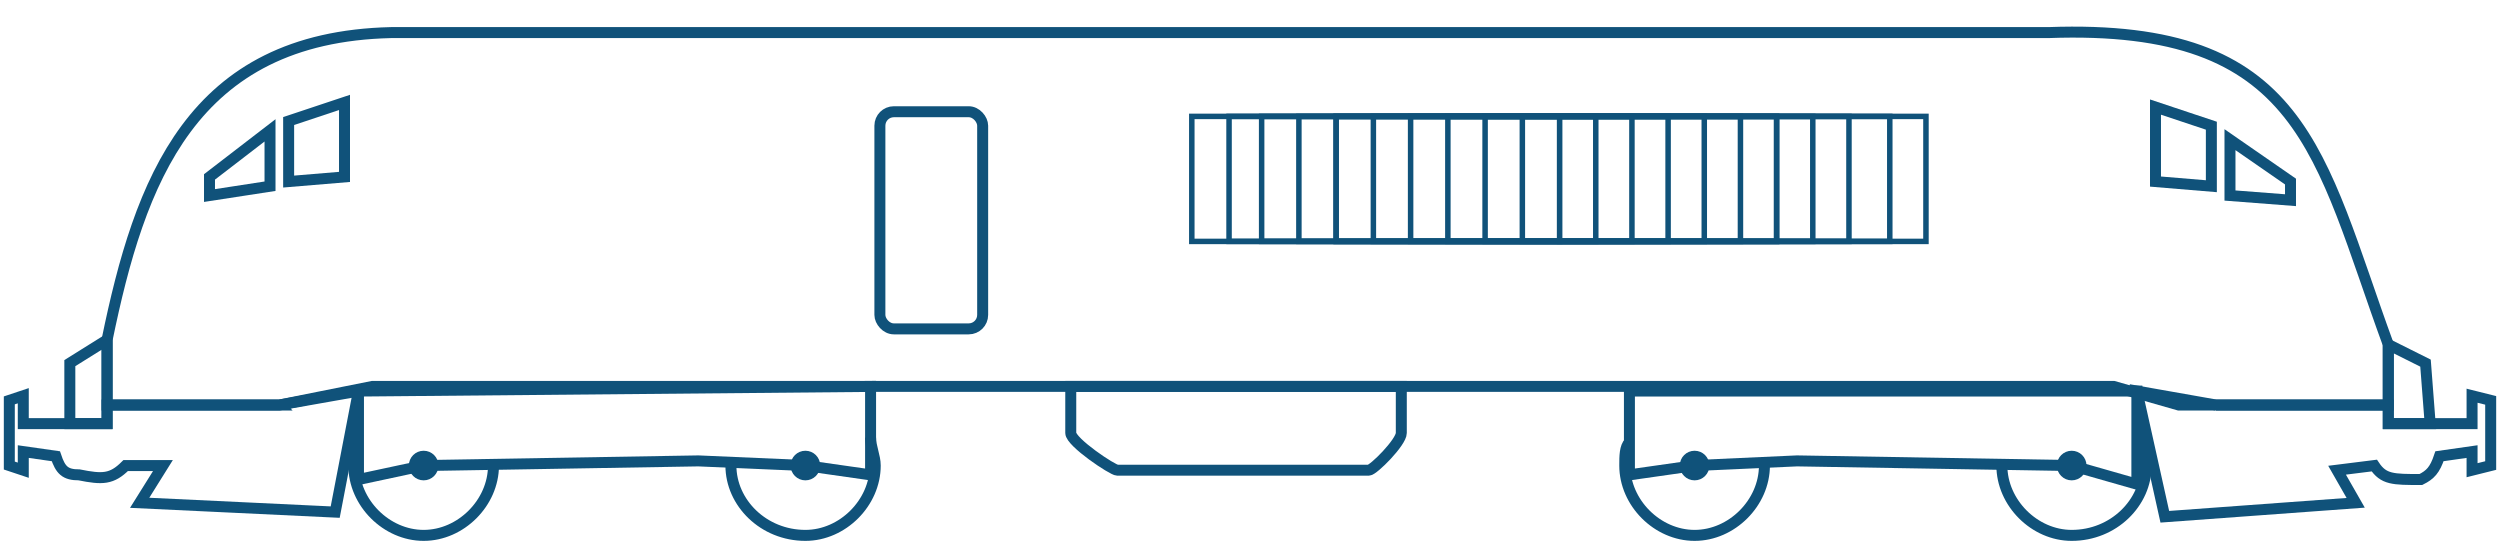 <?xml version="1.0" encoding="UTF-8"?>
<!DOCTYPE svg PUBLIC "-//W3C//DTD SVG 1.0//EN" "http://www.w3.org/TR/2001/REC-SVG-20010904/DTD/svg10.dtd">
<!-- Creator: Daniel Moszczowski -->
<svg xmlns="http://www.w3.org/2000/svg" xml:space="preserve" width="537px" height="118px" version="1.0" style="shape-rendering:geometricPrecision; text-rendering:geometricPrecision; image-rendering:optimizeQuality; fill-rule:evenodd; clip-rule:evenodd"
viewBox="0 0 537 118"
 xmlns:xlink="http://www.w3.org/1999/xlink">
 <defs>
  <style type="text/css">
   <![CDATA[
    .str0 {stroke:#10527A;stroke-width:2.36}
    .str1 {stroke:#10527A;stroke-width:1.18}
    .fil0 {fill:none}
   ]]>
  </style>
 </defs>
 <g id="Warstwa_x0020_1">
  <path class="fil0 str0" d="M84 7l356 0c55,-2 58,26 73,67l0 13 -45 0 -14 -4 -374 0 -20 4 -37 0 0 -14c7,-34 18,-65 61,-66z"/>
  <polygon class="fil0 str0" points="74,38 62,39 62,26 74,22 "/>
  <polygon class="fil0 str0" points="58,40 45,42 45,38 58,28 "/>
  <polygon class="fil0 str0" points="463,39 475,40 475,27 463,23 "/>
  <polygon class="fil0 str0" points="479,42 492,43 492,39 479,30 "/>
  <path class="fil0 str0" d="M106 100c0,0 0,0 0,0 0,8 -7,15 -15,15 -8,0 -15,-7 -15,-15 0,-3 0,-5 1,-7"/>
  <path class="fil0 str0" d="M187 94c0,2 1,4 1,6 0,8 -7,15 -15,15 -9,0 -16,-7 -16,-15 0,0 0,-1 0,-1"/>
  <polygon class="fil0 str0" points="187,83 187,102 173,100 150,99 91,100 77,103 77,84 "/>
  <circle class="fil0 str0" cx="91" cy="100" r="2"/>
  <circle class="fil0 str0" cx="173" cy="100" r="2"/>
  <path class="fil0 str0" d="M301 83l0 10c0,2 -6,8 -7,8l-54 0c-1,0 -10,-6 -10,-8l0 -10 71 0z"/>
  <path class="fil0 str0" d="M60 87l17 -3 -5 26 -42 -2 5 -8 -8 0c-3,3 -5,3 -10,2 -3,0 -4,-1 -5,-4l-7 -1 0 4 -3 -1 0 -14 3 -1 0 6 18 0 0 -4 37 0z"/>
  <polygon class="fil0 str0" points="15,78 23,73 23,91 15,91 "/>
  <path class="fil0 str0" d="M430 100c0,0 0,0 0,0 0,8 7,15 15,15 9,0 16,-7 16,-15 0,-2 -1,-5 -2,-7"/>
  <path class="fil0 str0" d="M350 95c-1,1 -1,3 -1,5 0,8 7,15 15,15 8,0 15,-7 15,-15 0,0 0,0 0,-1"/>
  <polygon class="fil0 str0" points="350,84 350,102 364,100 386,99 445,100 459,104 459,84 "/>
  <circle class="fil0 str0" cx="445" cy="100" r="2"/>
  <circle class="fil0 str0" cx="364" cy="100" r="2"/>
  <path class="fil0 str0" d="M476 87l-17 -3 6 27 41 -3 -4 -7 8 -1c2,3 4,3 10,3 2,-1 3,-2 4,-5l7 -1 0 4 4 -1 0 -14 -4 -1 0 6 -18 0 0 -4 -37 0z"/>
  <polygon class="fil0 str0" points="521,78 513,74 513,91 522,91 "/>
  <rect class="fil0 str0" x="189" y="24" width="22.076" height="46.643" rx="3" ry="3"/>
  <rect class="fil0 str1" x="256" y="25" width="157.695" height="26.855"/>
  <rect class="fil0 str1" x="264" y="25" width="141.926" height="26.855"/>
  <rect class="fil0 str1" x="271" y="25" width="126.156" height="26.855"/>
  <rect class="fil0 str1" x="279" y="25" width="110.387" height="26.855"/>
  <rect class="fil0 str1" x="287" y="25" width="94.617" height="26.855"/>
  <rect class="fil0 str1" x="287" y="25" width="94.617" height="26.855"/>
  <rect class="fil0 str1" x="303" y="25" width="63.078" height="26.855"/>
  <rect class="fil0 str1" x="295" y="25" width="78.848" height="26.855"/>
  <rect class="fil0 str1" x="311" y="25" width="47.309" height="26.855"/>
  <rect class="fil0 str1" x="319" y="25" width="31.539" height="26.855"/>
  <rect class="fil0 str1" x="327" y="25" width="15.77" height="26.855"/>
  <rect class="fil0 str1" x="335" y="25" width="0.016" height="26.855"/>
 </g>
</svg>
